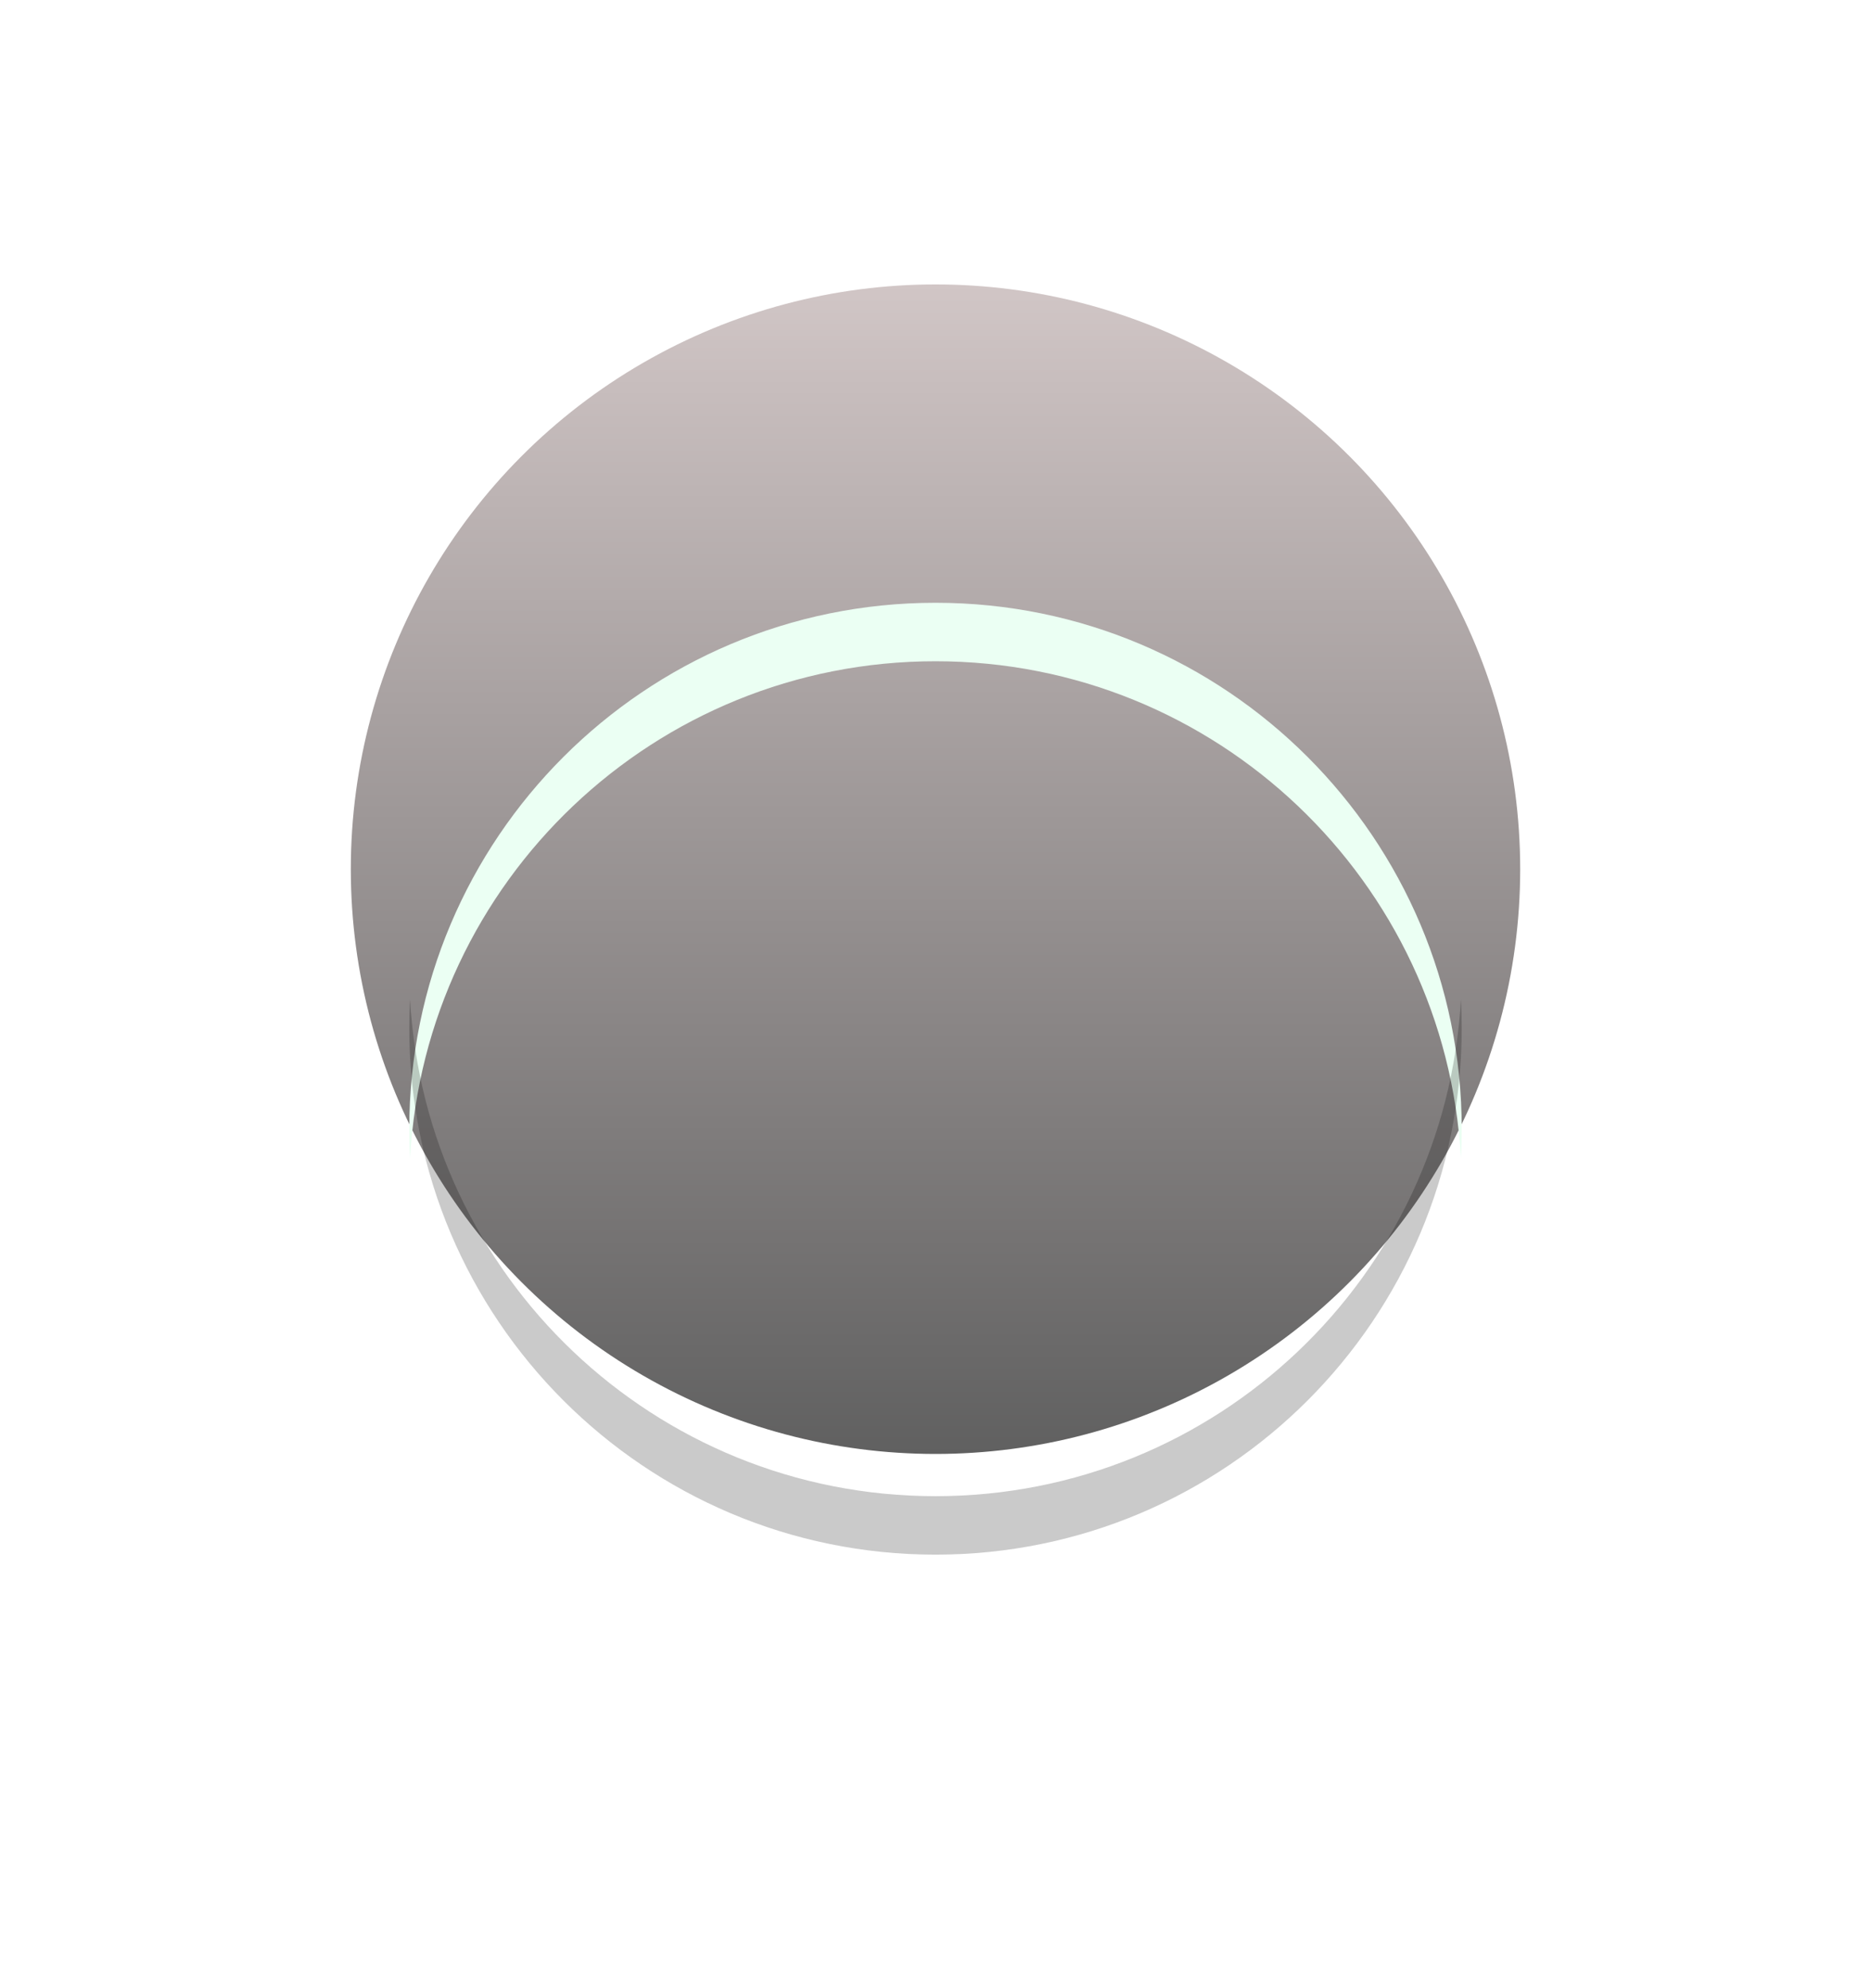 <svg width="16" height="17" viewBox="0 0 16 17" fill="none" xmlns="http://www.w3.org/2000/svg">
<g id="Frame 48428">
<g id="Group 48421">
<g id="Ellipse 163" filter="url(#filter0_ii_6773_9932)">
<circle cx="8" cy="8.543" r="5" fill="url(#paint0_linear_6773_9932)"/>
</g>
<g id="Subtract" filter="url(#filter1_df_6773_9932)">
<path fill-rule="evenodd" clip-rule="evenodd" d="M12.493 8.793C12.498 8.71 12.5 8.627 12.5 8.543C12.5 6.058 10.485 4.043 8 4.043C5.515 4.043 3.5 6.058 3.5 8.543C3.5 8.627 3.502 8.71 3.507 8.793C3.636 6.424 5.599 4.543 8 4.543C10.401 4.543 12.363 6.424 12.493 8.793Z" fill="#EBFFF3"/>
</g>
<g id="Subtract_2" filter="url(#filter2_f_6773_9932)">
<path fill-rule="evenodd" clip-rule="evenodd" d="M12.493 8.543C12.498 8.626 12.5 8.709 12.5 8.793C12.5 11.278 10.485 13.293 8 13.293C5.515 13.293 3.5 11.278 3.5 8.793C3.5 8.709 3.502 8.625 3.507 8.543C3.636 10.912 5.599 12.793 8 12.793C10.401 12.793 12.363 10.912 12.493 8.543Z" fill="black" fill-opacity="0.21"/>
</g>
</g>
</g>
<defs>
<filter id="filter0_ii_6773_9932" x="3" y="2.432" width="10" height="11.111" filterUnits="userSpaceOnUse" color-interpolation-filters="sRGB">
<feFlood flood-opacity="0" result="BackgroundImageFix"/>
<feBlend mode="normal" in="SourceGraphic" in2="BackgroundImageFix" result="shape"/>
<feColorMatrix in="SourceAlpha" type="matrix" values="0 0 0 0 0 0 0 0 0 0 0 0 0 0 0 0 0 0 127 0" result="hardAlpha"/>
<feOffset/>
<feGaussianBlur stdDeviation="1.389"/>
<feComposite in2="hardAlpha" operator="arithmetic" k2="-1" k3="1"/>
<feColorMatrix type="matrix" values="0 0 0 0 0 0 0 0 0 0 0 0 0 0 0 0 0 0 0.5 0"/>
<feBlend mode="normal" in2="shape" result="effect1_innerShadow_6773_9932"/>
<feColorMatrix in="SourceAlpha" type="matrix" values="0 0 0 0 0 0 0 0 0 0 0 0 0 0 0 0 0 0 127 0" result="hardAlpha"/>
<feOffset dy="-1.111"/>
<feGaussianBlur stdDeviation="1.111"/>
<feComposite in2="hardAlpha" operator="arithmetic" k2="-1" k3="1"/>
<feColorMatrix type="matrix" values="0 0 0 0 0 0 0 0 0 0 0 0 0 0 0 0 0 0 0.3 0"/>
<feBlend mode="normal" in2="effect1_innerShadow_6773_9932" result="effect2_innerShadow_6773_9932"/>
</filter>
<filter id="filter1_df_6773_9932" x="0.722" y="2.376" width="14.556" height="10.306" filterUnits="userSpaceOnUse" color-interpolation-filters="sRGB">
<feFlood flood-opacity="0" result="BackgroundImageFix"/>
<feColorMatrix in="SourceAlpha" type="matrix" values="0 0 0 0 0 0 0 0 0 0 0 0 0 0 0 0 0 0 127 0" result="hardAlpha"/>
<feOffset dy="1.111"/>
<feGaussianBlur stdDeviation="1.389"/>
<feComposite in2="hardAlpha" operator="out"/>
<feColorMatrix type="matrix" values="0 0 0 0 0 0 0 0 0 0 0 0 0 0 0 0 0 0 0.5 0"/>
<feBlend mode="normal" in2="BackgroundImageFix" result="effect1_dropShadow_6773_9932"/>
<feBlend mode="normal" in="SourceGraphic" in2="effect1_dropShadow_6773_9932" result="shape"/>
<feGaussianBlur stdDeviation="0.278" result="effect2_foregroundBlur_6773_9932"/>
</filter>
<filter id="filter2_f_6773_9932" x="2.944" y="7.987" width="10.111" height="5.861" filterUnits="userSpaceOnUse" color-interpolation-filters="sRGB">
<feFlood flood-opacity="0" result="BackgroundImageFix"/>
<feBlend mode="normal" in="SourceGraphic" in2="BackgroundImageFix" result="shape"/>
<feGaussianBlur stdDeviation="0.278" result="effect1_foregroundBlur_6773_9932"/>
</filter>
<linearGradient id="paint0_linear_6773_9932" x1="8" y1="3.543" x2="8" y2="13.543" gradientUnits="userSpaceOnUse">
<stop stop-color="#D1C6C6"/>
<stop offset="1" stop-color="#606060"/>
</linearGradient>
</defs>
</svg>
